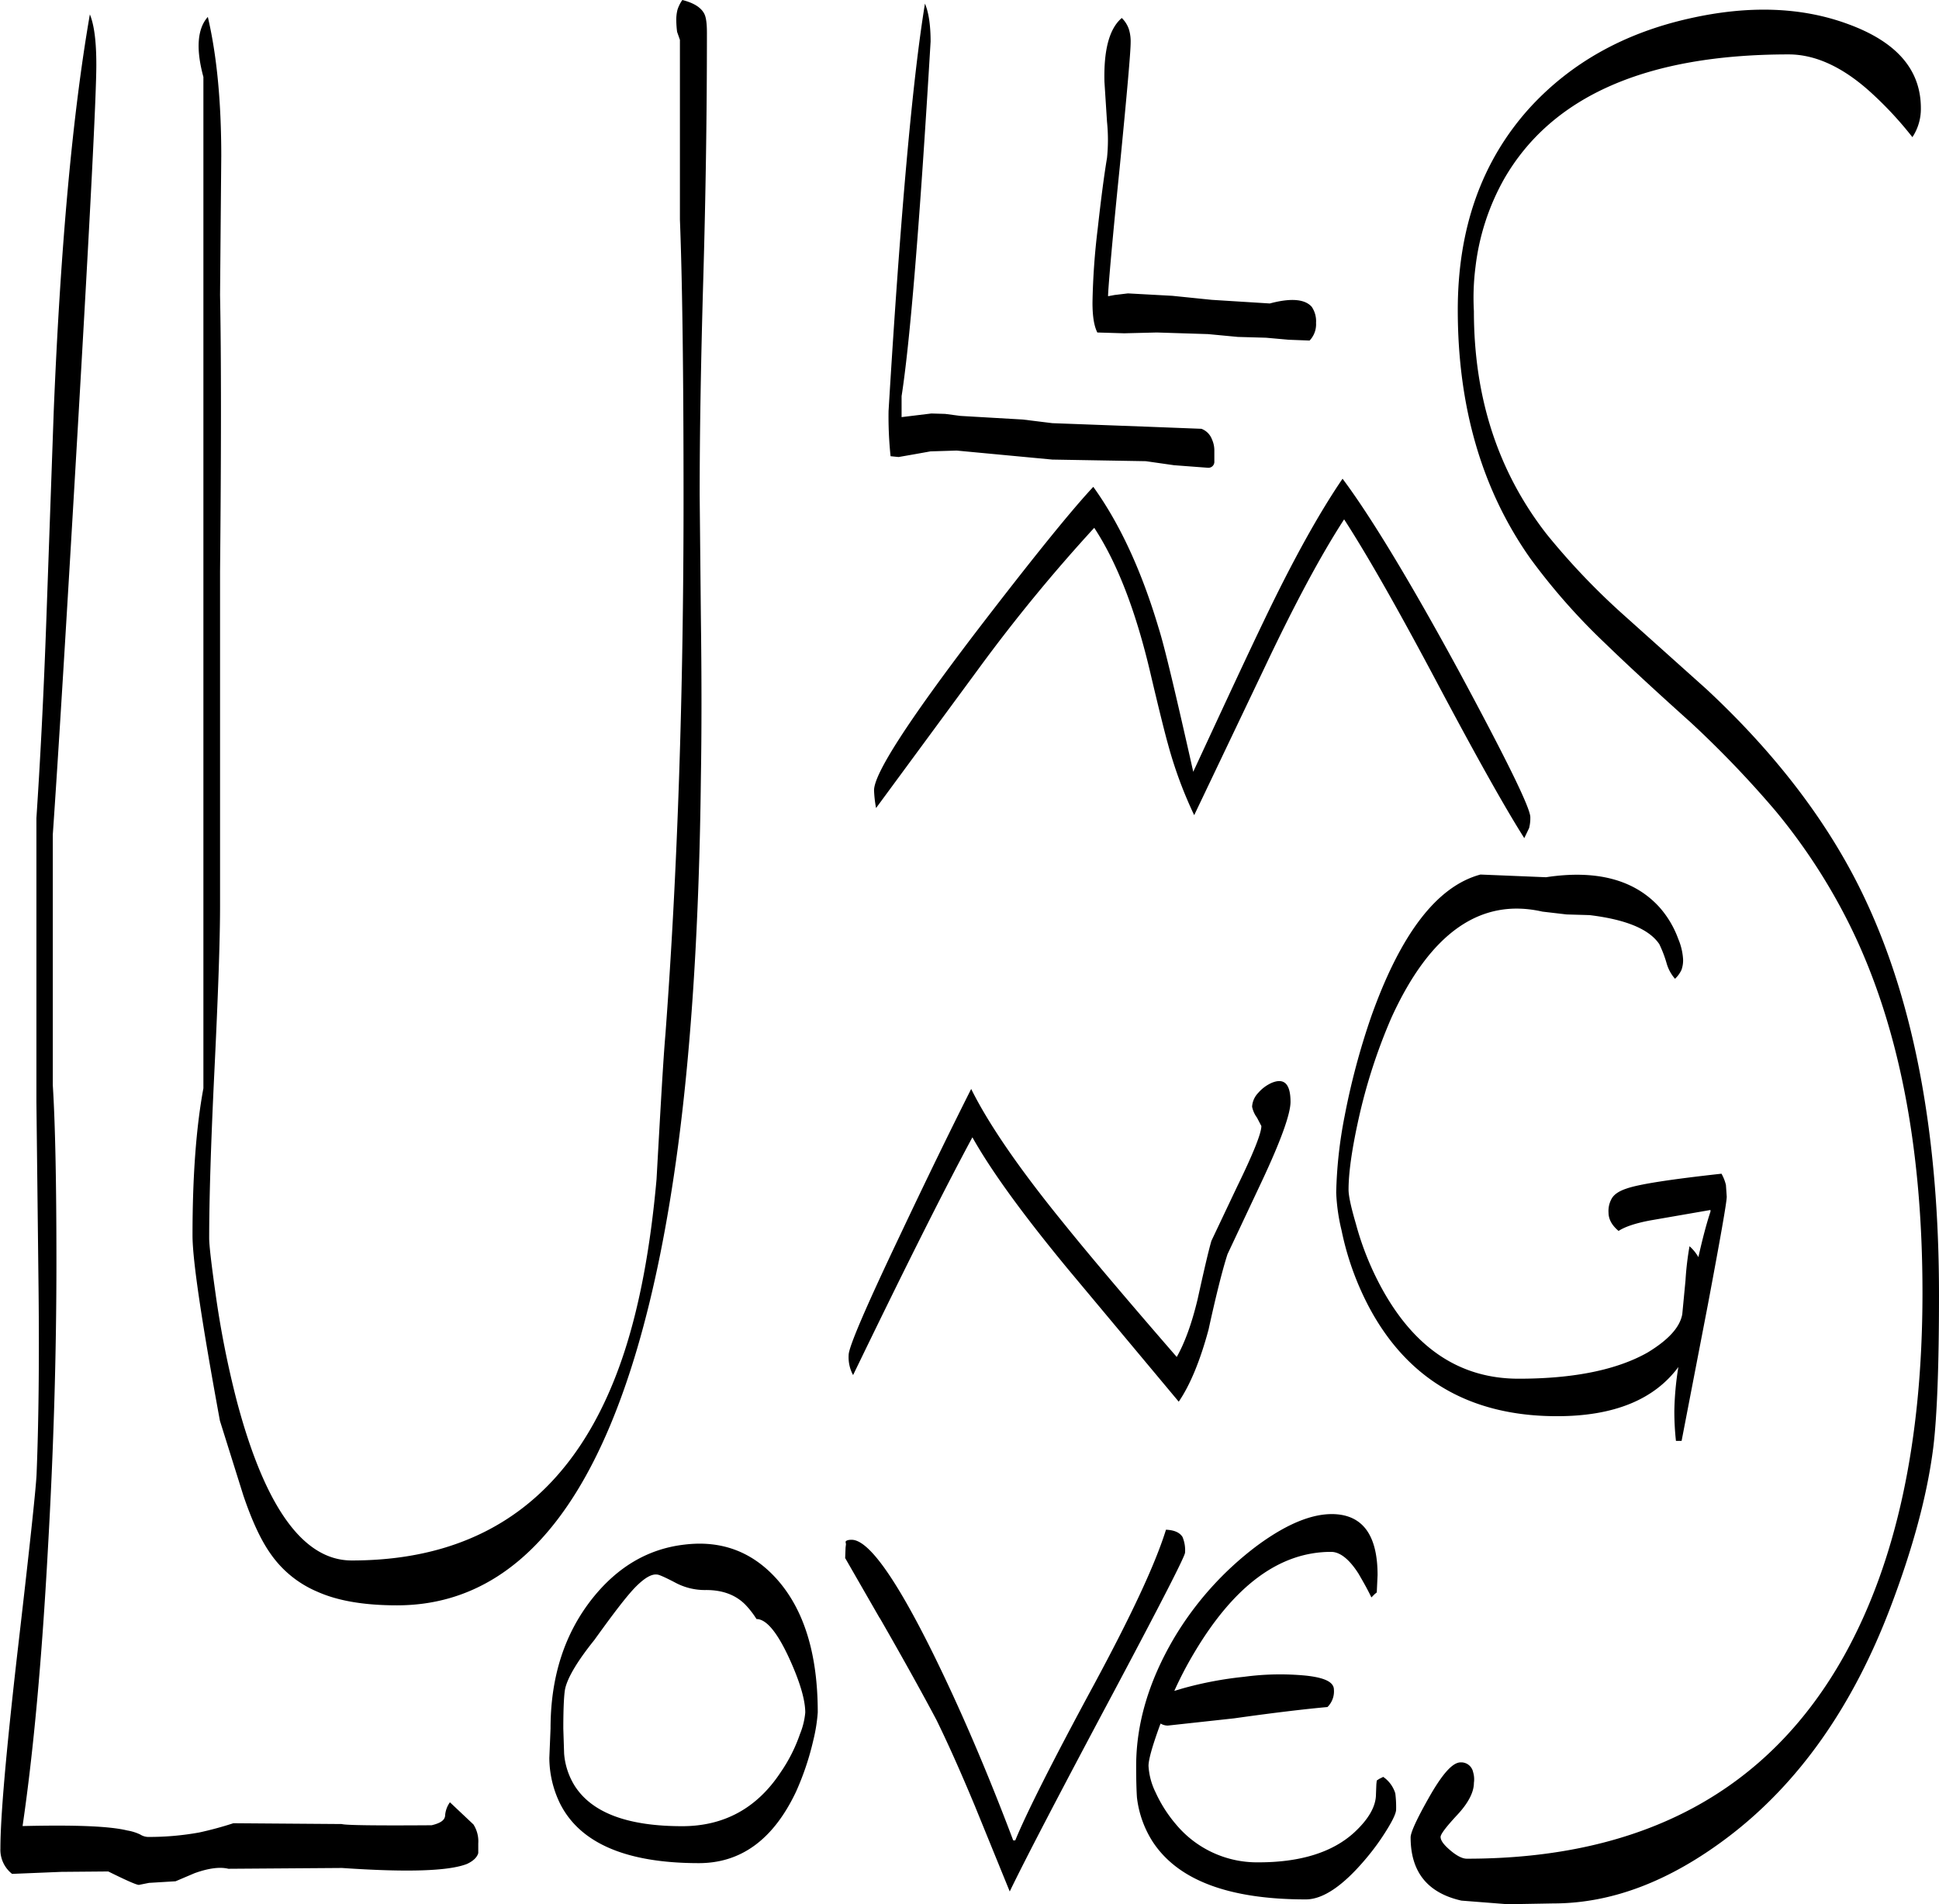 <svg id="Layer_1" data-name="Layer 1" xmlns="http://www.w3.org/2000/svg" viewBox="0 0 577.32 567"><defs><style>.cls-1{fill-rule:evenodd;}</style></defs><path class="cls-1" d="M349.2,552.36a40.67,40.67,0,0,0,6.12,9.6,31.4,31.4,0,0,0,24.6,11.28c12.48,0,22-3,28.44-8.88,4.32-4,6.48-7.8,6.48-11.4l.12-3,.12-1.08.72-.48,1.2-.6a9.23,9.23,0,0,1,3.6,4.92,32.56,32.56,0,0,1,.24,4.8c0,1-.84,2.88-2.52,5.64a70.22,70.22,0,0,1-6.48,9c-6.72,8-12.72,12.12-17.88,12.12-22.8,0-37.92-5.64-45.48-17a31,31,0,0,1-4.8-13.32c-.12-1.68-.24-4.8-.24-9.36,0-12.6,3.72-25.2,11.16-37.92a95.41,95.41,0,0,1,24.84-27.72c9.6-7.08,17.88-10.2,24.72-9.24q11.16,1.62,11.16,18l-.24,5.16-.6.48-1,1c-1.2-2.52-2.52-4.8-3.84-7.08-2.76-4.32-5.52-6.48-8.16-6.48-15.36,0-28.92,10.08-40.8,30.12a111.15,111.15,0,0,0-5.88,11.28l2.4-.72a109,109,0,0,1,18.36-3.48,80.19,80.19,0,0,1,18.36-.36c5.64.6,8.4,1.92,8.4,4.2a6.53,6.53,0,0,1-1.92,5.16c-6.6.6-15.84,1.68-27.72,3.36l-19.8,2.16a4.14,4.14,0,0,1-2.16-.6l-.24.6c-2.28,6.24-3.36,10.2-3.36,12A20.32,20.32,0,0,0,349.2,552.36ZM248.64,528.6a49.37,49.37,0,0,1-1.32,8.28,82.42,82.42,0,0,1-5.16,15.36c-6.72,14.16-16.32,21.24-28.92,21.24-21.72,0-35.52-6-41.4-17.88a31.24,31.24,0,0,1-3.12-13.44l.36-8.76c0-15.48,4.2-28.32,12.48-38.76,7.56-9.48,16.68-14.76,27.36-16q16.38-2,27.36,10.08C244.56,497.88,248.64,511.2,248.64,528.6ZM206,489.84c-3-1.56-4.68-2.28-5.16-2.28-1.68-.24-3.72,1-6.24,3.48-2.76,2.76-6.84,8.16-12.48,16-4.92,6.12-7.8,10.92-8.64,14.28-.36,1.44-.6,5.52-.6,12.12l.24,7.44a21.25,21.25,0,0,0,3.24,9.72c5.16,7.92,15.72,11.88,31.92,11.88,12.36,0,22.2-5.28,29.28-16A47,47,0,0,0,243.36,535a22,22,0,0,0,1.56-6.36c0-3.72-1.56-9.12-4.8-16.2-3.6-7.8-6.84-11.64-9.72-11.64a26.38,26.38,0,0,0-3.36-4.32c-2.88-2.88-6.72-4.32-11.64-4.32A18.65,18.65,0,0,1,206,489.84Zm61.08,10.68L256.8,482.64l.12-3.12.12-1-.12-.72c.12-.36.72-.6,1.8-.6,5,0,13.08,11.28,24.24,33.84q12.24,24.84,23.88,55.68h.6c3.24-7.92,11-23.4,23.4-46.32,11-20.4,18.24-35.76,21.48-46.2,2.52.12,4.08.84,4.92,2.16A10.17,10.17,0,0,1,358,481c0,1.08-7.08,14.88-21.12,41.28q-24.48,45.9-31.08,59.64l-10.32-25.32c-4.44-10.68-8.28-19.2-11.52-25.8C280.44,524.16,274.92,514.08,267.12,500.52ZM33.84,38q0,13.32-5.4,106.08-5.22,89.46-7.56,123.12v74.64c.72,11.4,1.08,28.92,1.08,52.8q0,40.86-2.52,85-2.7,49.68-7.56,82.8c15.48-.36,25.8,0,31.2,1.32a14.29,14.29,0,0,1,3.84,1.2,4.57,4.57,0,0,0,2.28.72,83.84,83.84,0,0,0,15.24-1.32,105.19,105.19,0,0,0,10.2-2.76l32.28.24c1.08.36,10,.48,26.76.36,2.52-.6,3.84-1.44,4-2.76a7.67,7.67,0,0,1,1.44-4.08l7,6.6a9.31,9.31,0,0,1,1.44,5.64v2.88c-.36,1.32-1.56,2.4-3.36,3.24-5.52,2.16-17.88,2.52-37.2,1.2l-33.84.24c-2.4-.6-5.76-.24-10.08,1.32l-5.64,2.4-7.92.48-3,.6c-.72,0-3.72-1.32-9.12-4l-14,.12-14.64.6a9.13,9.13,0,0,1-3.48-7.56c0-9.36,1.68-28.56,5-57.72,3.6-31,5.52-48.84,5.76-53.52.6-14.52.84-33,.6-55.32L16,346.8V262.32c1.08-16.2,2.16-36.24,3-60.24l2.16-61Q24.18,67.5,31.92,23C33.24,26.28,33.84,31.2,33.84,38ZM206.76,28.2a29.5,29.5,0,0,1-.24-3.36,12.08,12.08,0,0,1,.36-3.24,10.69,10.69,0,0,1,1.44-2.88q5,1.26,6.48,4c.6,1.08.84,3,.84,5.76q0,35.82-1.08,73.08c-.72,24.84-1.08,46.32-1.08,64.68l.36,36.36c.24,18.12.24,34,0,47.76q-.72,63.9-6.84,109.92-18.18,136.44-83.64,136.44c-9.72,0-17.64-1.32-23.76-4.08a32.1,32.1,0,0,1-13.8-11.16c-3-4.2-5.64-10-8.16-17.4l-7-22.32c-5.4-29.4-8.16-47.76-8.16-55.2,0-17.52,1.08-32.16,3.24-43.8V41.64c-2.28-8.4-1.8-14.4,1.32-17.88q4,17.1,4,41.4l-.36,41.4q.54,27.54,0,82.32v99.36c0,10.68-.6,27.12-1.68,49.32s-1.56,38.76-1.56,49.8q0,3.06,1.8,15.84a284.93,284.93,0,0,0,6.48,32.88q12.6,47.34,34.2,47.28,60.66,0,81-61.68,7-21.24,9.72-51.84c1.2-21.36,2-35.76,2.64-43.08q5.4-72.36,5.4-159.48,0-55.62-1.08-83.16V30.6ZM380.64,370.92l-10,21.24c-1.44,4.44-3.36,12-5.64,22.44-2.52,9.36-5.52,16.56-8.88,21.48l-32.88-39.36c-13.08-15.84-22.68-28.92-28.56-39.36-9.48,17.64-21.24,41.28-35.52,70.8a11.11,11.11,0,0,1-1.32-6c0-2.28,5-14,15.24-35.52,8.28-17.52,15.36-32,21.24-43.68,5.16,10.44,14.4,23.88,27.6,40.08q11.16,13.86,33.6,39.72c2.28-4,4.44-9.72,6.24-17.28,1.8-8.16,3.12-13.92,4.08-17.28l7.68-16.2q7.2-14.76,7.2-18l-1.32-2.52a8.09,8.09,0,0,1-1.44-3.24,6.45,6.45,0,0,1,1.8-4.08,11.56,11.56,0,0,1,4-3c3.72-1.56,5.64.24,5.64,5.64C389.4,350.4,386.52,358.44,380.64,370.92Zm84.84-91c15-2.28,26.28.72,33.72,8.88a29.25,29.25,0,0,1,5.64,9.48,18.31,18.31,0,0,1,1.44,6,8.39,8.39,0,0,1-.48,3.24,8.55,8.55,0,0,1-1.92,2.64,12,12,0,0,1-2.52-4.68,35.15,35.15,0,0,0-2.16-5.64c-3-4.44-9.84-7.32-20.76-8.64L471.6,291l-7.2-.84q-27.72-6.3-45,31.68a166,166,0,0,0-9.72,30c-2,9-3,16.08-3,21.12q0,2.7,2.16,10.08a87.9,87.9,0,0,0,7.68,19.2c9.84,18,23.4,27,40.8,27,16.44,0,29.28-2.64,38.4-7.8,6.12-3.72,9.6-7.44,10.32-11.4L507,400a88.8,88.8,0,0,1,1.2-10.2,12.55,12.55,0,0,1,2.64,3.24c1.32-5.88,2.52-10.32,3.6-13.56V379l-18,3.12c-4.44.84-7.56,1.92-9.36,3.12-2-1.68-3-3.48-3-5.52a7.47,7.47,0,0,1,1-4.2q1.08-1.8,4.32-2.88c3.72-1.32,13.08-2.76,28.32-4.44a13,13,0,0,1,1.32,3.36l.24,3.48c0,1.68-1.92,12.48-5.64,32.28l-7.8,40.44h-1.68a81,81,0,0,1-.48-9,90.06,90.06,0,0,1,1.2-13c-7.2,9.72-19.2,14.64-36.12,14.64q-38.7,0-56-32.52a85.64,85.64,0,0,1-8.16-22.8A56.86,56.86,0,0,1,403,373.8a132.09,132.09,0,0,1,2.52-22.8,213.75,213.75,0,0,1,7.92-29.64c8.76-24.6,19.56-38.76,32.52-42.24Zm-60.6-118.68c8,10.68,19.68,29.76,34.68,57.36,14.16,26.28,21.24,40.68,21.24,43.44a12.08,12.08,0,0,1-.36,3.24l-1.44,3q-8.46-13.32-25.92-46.2c-11.4-21.48-20.64-37.8-27.72-48.72-7.08,10.92-14.88,25.56-23.52,43.8l-21.12,44.28a126,126,0,0,1-7.8-21.12c-.72-2.52-2.52-9.6-5.28-21.36-4.32-18.36-9.84-32.64-16.68-43.08a492.17,492.17,0,0,0-34.2,41.64L266,259.32a35.31,35.31,0,0,1-.6-5.28c0-4.92,10-20.4,30-46.68q25.38-33.12,35.28-43.68c7.92,11,14.4,25.08,19.44,42,1.8,5.64,5.16,19.92,10.32,42.84,9.24-19.92,16.2-34.92,21-44.88C389.88,186,397.68,171.84,404.88,161.28Zm-50.16-4-8.4-1.2-27.84-.48L290,152.88l-7.8.24-4.68.84-4.8.84-2.4-.24a112.93,112.93,0,0,1-.6-13.44Q275,53.64,280.56,19.8c1.08,2.52,1.68,6.36,1.68,11.28q-4.86,81.36-8.64,105.6v6.24l8.88-1.08,4.08.12,4.56.6,18.6,1.08,8.76,1.08,28.92,1.08,15.48.6a5.34,5.34,0,0,1,3.12,3.12,7.92,7.92,0,0,1,.72,3.24v3.6A1.77,1.77,0,0,1,364.8,158ZM397,114.84a7,7,0,0,1-1.92,5.28l-6.24-.24-6.72-.6-8.4-.24-8.88-.84-15.24-.48-9.72.24-8-.24c-1-2-1.44-4.92-1.44-8.88a208.83,208.83,0,0,1,1.56-22.08c1-9,1.92-16,2.76-21a52.93,52.93,0,0,0,0-10.8L334,43.08c-.24-9.48,1.44-15.84,5.16-19a8.39,8.39,0,0,1,2.16,3.48,12.45,12.45,0,0,1,.48,3.84c0,2.76-1.08,15-3.24,37-2.28,22.44-3.36,35.16-3.48,38.16v.36l1.92-.36,4-.48,13.2.72,11.76,1.2,17.28,1.08c6.24-1.68,10.44-1.32,12.48,1A7.63,7.63,0,0,1,397,114.84ZM537.72,34.92Q474.36,34.92,453,72a70,70,0,0,0-8.52,26.16,72.21,72.21,0,0,0-.48,13.2c0,25.8,7.2,47.88,21.72,66.48a208.39,208.39,0,0,0,22.08,23.28l25.44,22.8c21.48,20,37.32,41.16,47.52,63.12q21.78,46.62,21.72,117.6c0,21-.6,35.88-1.68,44.88-1.8,14.4-6.12,30.24-12.72,47.64q-16.92,44.64-48.36,68.52c-17.4,13.2-34.68,19.8-52.08,19.8l-13.56.24-13.8-1.08c-10.08-2.28-15.12-8.52-15.12-18.84,0-1.44,1.8-5.4,5.4-11.76,4-7.08,7.08-10.56,9.48-10.56a3.61,3.61,0,0,1,3.72,2.88,7.44,7.44,0,0,1,.24,3.24c0,2.76-1.68,6-4.92,9.48s-5,5.76-5,6.6c0,1.08,1,2.4,3,4.08s3.6,2.4,4.8,2.4q78.66,0,112.44-60.6Q577.5,469.8,577.56,404T556,294.36a175.4,175.4,0,0,0-22.2-34.2,308.3,308.3,0,0,0-25.32-26.4c-11.64-10.44-20-18.24-25.44-23.52A187.48,187.48,0,0,1,460.8,185q-21.6-30.6-21.6-74,0-36.54,21.48-60.24,18.36-20,47.4-26.52c17.64-4,33.48-3.48,47.4,1.68,14.4,5.28,21.6,13.56,21.6,25a15.22,15.22,0,0,1-2.52,8.64,107.67,107.67,0,0,0-12.24-13.2C554,38.76,545.76,34.92,537.72,34.92Z" transform="translate(-5.16 -18.72)"/></svg>